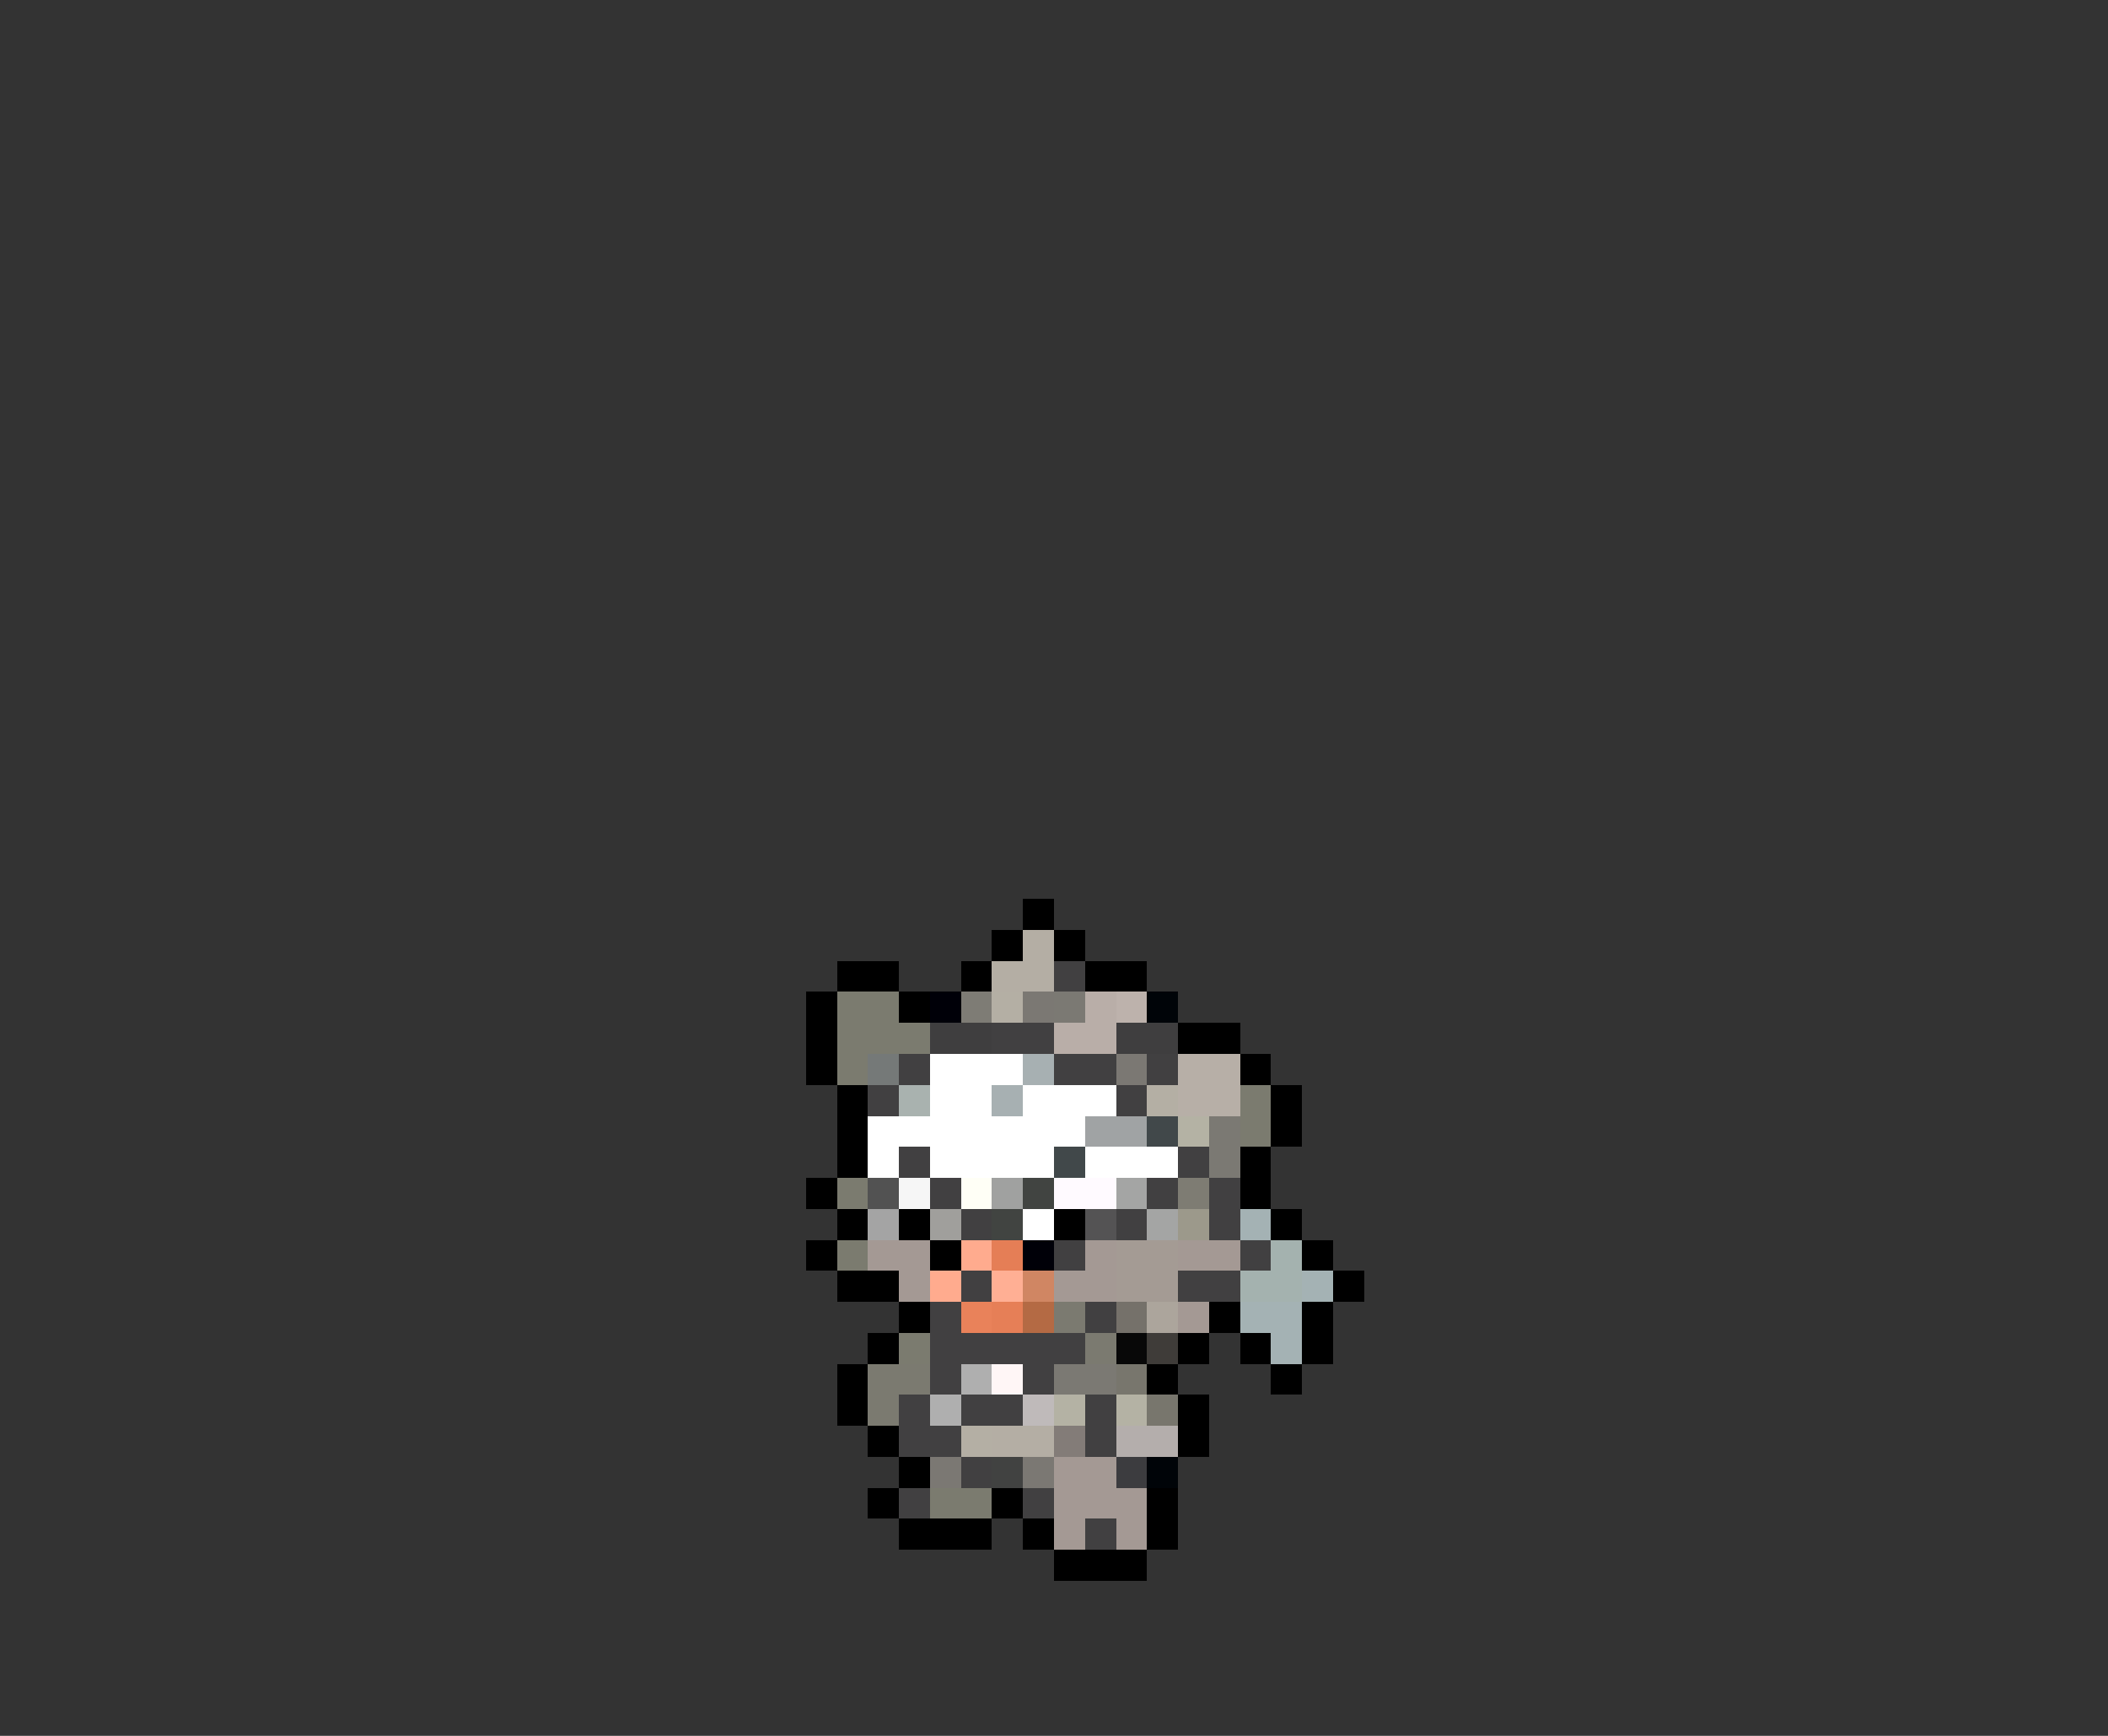 <svg xmlns="http://www.w3.org/2000/svg" viewBox="0 -0.5 68 56" shape-rendering="crispEdges">
<rect x="0" y="-0.5" width="68" height="56" fill="#333333" stroke="none"/>
<path stroke="#000000" d="M33 29h1M32 30h1M34 30h1M27 31h2M31 31h1M35 31h2M26 32h1M29 32h1M26 33h1M38 33h2M26 34h1M40 34h1M27 35h1M41 35h1M27 36h1M41 36h1M27 37h1M40 37h1M26 38h1M40 38h1M27 39h1M29 39h1M34 39h1M41 39h1M26 40h1M30 40h1M42 40h1M27 41h2M43 41h1M29 42h1M39 42h1M42 42h1M28 43h1M38 43h1M40 43h1M42 43h1M27 44h1M37 44h1M41 44h1M27 45h1M38 45h1M28 46h1M38 46h1M29 47h1M28 48h1M32 48h1M37 48h1M29 49h3M33 49h1M37 49h1M34 50h3" />
<path stroke="#b4aea4" d="M33 30h1M32 31h2M32 46h2" />
<path stroke="#414041" d="M34 31h1M32 33h2M29 34h1M34 34h2M37 34h1M28 35h1M36 35h1M29 37h1M38 37h1M30 38h1M37 38h1M39 38h1M31 39h1M36 39h1M39 39h1M34 40h1M40 40h1M31 41h1M38 41h2M30 42h1M35 42h1M30 43h5M30 44h1M33 44h1M29 45h1M31 45h2M35 45h1M29 46h2M35 46h1M31 47h1M29 48h1M33 48h1M35 49h1" />
<path stroke="#7b7b6f" d="M27 32h2M27 33h3M27 34h1M40 35h1M40 36h1M27 38h1M27 40h1M29 43h1M30 48h2" />
<path stroke="#000008" d="M30 32h1M33 40h1" />
<path stroke="#7e7c75" d="M31 32h1" />
<path stroke="#b4afa4" d="M32 32h1M37 35h1M31 46h1" />
<path stroke="#7b7873" d="M33 32h1M36 34h1M30 47h1M33 47h1" />
<path stroke="#7b7973" d="M34 32h1M39 36h1M39 37h1M34 44h2" />
<path stroke="#b9aea8" d="M35 32h1M34 33h2" />
<path stroke="#bdb2ac" d="M36 32h1" />
<path stroke="#000408" d="M37 32h1M37 47h1" />
<path stroke="#3f3e3f" d="M30 33h2M36 33h2" />
<path stroke="#757978" d="M28 34h1" />
<path stroke="#ffffff" d="M30 34h3M30 35h2M33 35h3M28 36h7M28 37h1M30 37h4M35 37h3M33 39h1" />
<path stroke="#a7b0b2" d="M33 34h1M32 35h1" />
<path stroke="#b7afa7" d="M38 34h2M38 35h2" />
<path stroke="#a9b2af" d="M29 35h1" />
<path stroke="#a0a3a4" d="M35 36h2" />
<path stroke="#41484a" d="M37 36h1M34 37h1" />
<path stroke="#b4b2a4" d="M38 36h1M34 45h1M36 45h1" />
<path stroke="#525252" d="M28 38h1" />
<path stroke="#f6f6f6" d="M29 38h1" />
<path stroke="#fffff6" d="M31 38h1" />
<path stroke="#a0a1a0" d="M32 38h1" />
<path stroke="#414441" d="M33 38h1M32 39h1" />
<path stroke="#fffaff" d="M34 38h2" />
<path stroke="#a4a5a4" d="M36 38h1M37 39h1" />
<path stroke="#7e7c73" d="M38 38h1" />
<path stroke="#a4a4a4" d="M28 39h1" />
<path stroke="#a09f9c" d="M30 39h1" />
<path stroke="#545354" d="M35 39h1" />
<path stroke="#9c998b" d="M38 39h1" />
<path stroke="#a4b2b4" d="M40 39h1M42 41h1M40 42h2M41 43h1" />
<path stroke="#a49994" d="M28 40h2M35 40h1M38 40h2M29 41h1M34 41h2M38 42h1M34 47h2M34 48h3M34 49h1M36 49h1" />
<path stroke="#ffab8e" d="M31 40h1M30 41h1" />
<path stroke="#e57e56" d="M32 40h1" />
<path stroke="#a49b94" d="M36 40h2M36 41h2" />
<path stroke="#a4b2af" d="M41 40h1M40 41h2" />
<path stroke="#ffaf94" d="M32 41h1" />
<path stroke="#d08663" d="M33 41h1" />
<path stroke="#e9825a" d="M31 42h1" />
<path stroke="#e67f57" d="M32 42h1" />
<path stroke="#b46a44" d="M33 42h1" />
<path stroke="#7b7a70" d="M34 42h1M35 43h1M28 44h2M28 45h1" />
<path stroke="#75716a" d="M36 42h1" />
<path stroke="#aca59c" d="M37 42h1" />
<path stroke="#080808" d="M36 43h1" />
<path stroke="#3f3c39" d="M37 43h1" />
<path stroke="#afafaf" d="M31 44h1M30 45h1" />
<path stroke="#fff6f6" d="M32 44h1" />
<path stroke="#78766d" d="M36 44h1M37 45h1" />
<path stroke="#bfbaba" d="M33 45h1" />
<path stroke="#837c78" d="M34 46h1" />
<path stroke="#b4aeac" d="M36 46h2" />
<path stroke="#414241" d="M32 47h1" />
<path stroke="#3c3c3f" d="M36 47h1" />
</svg>